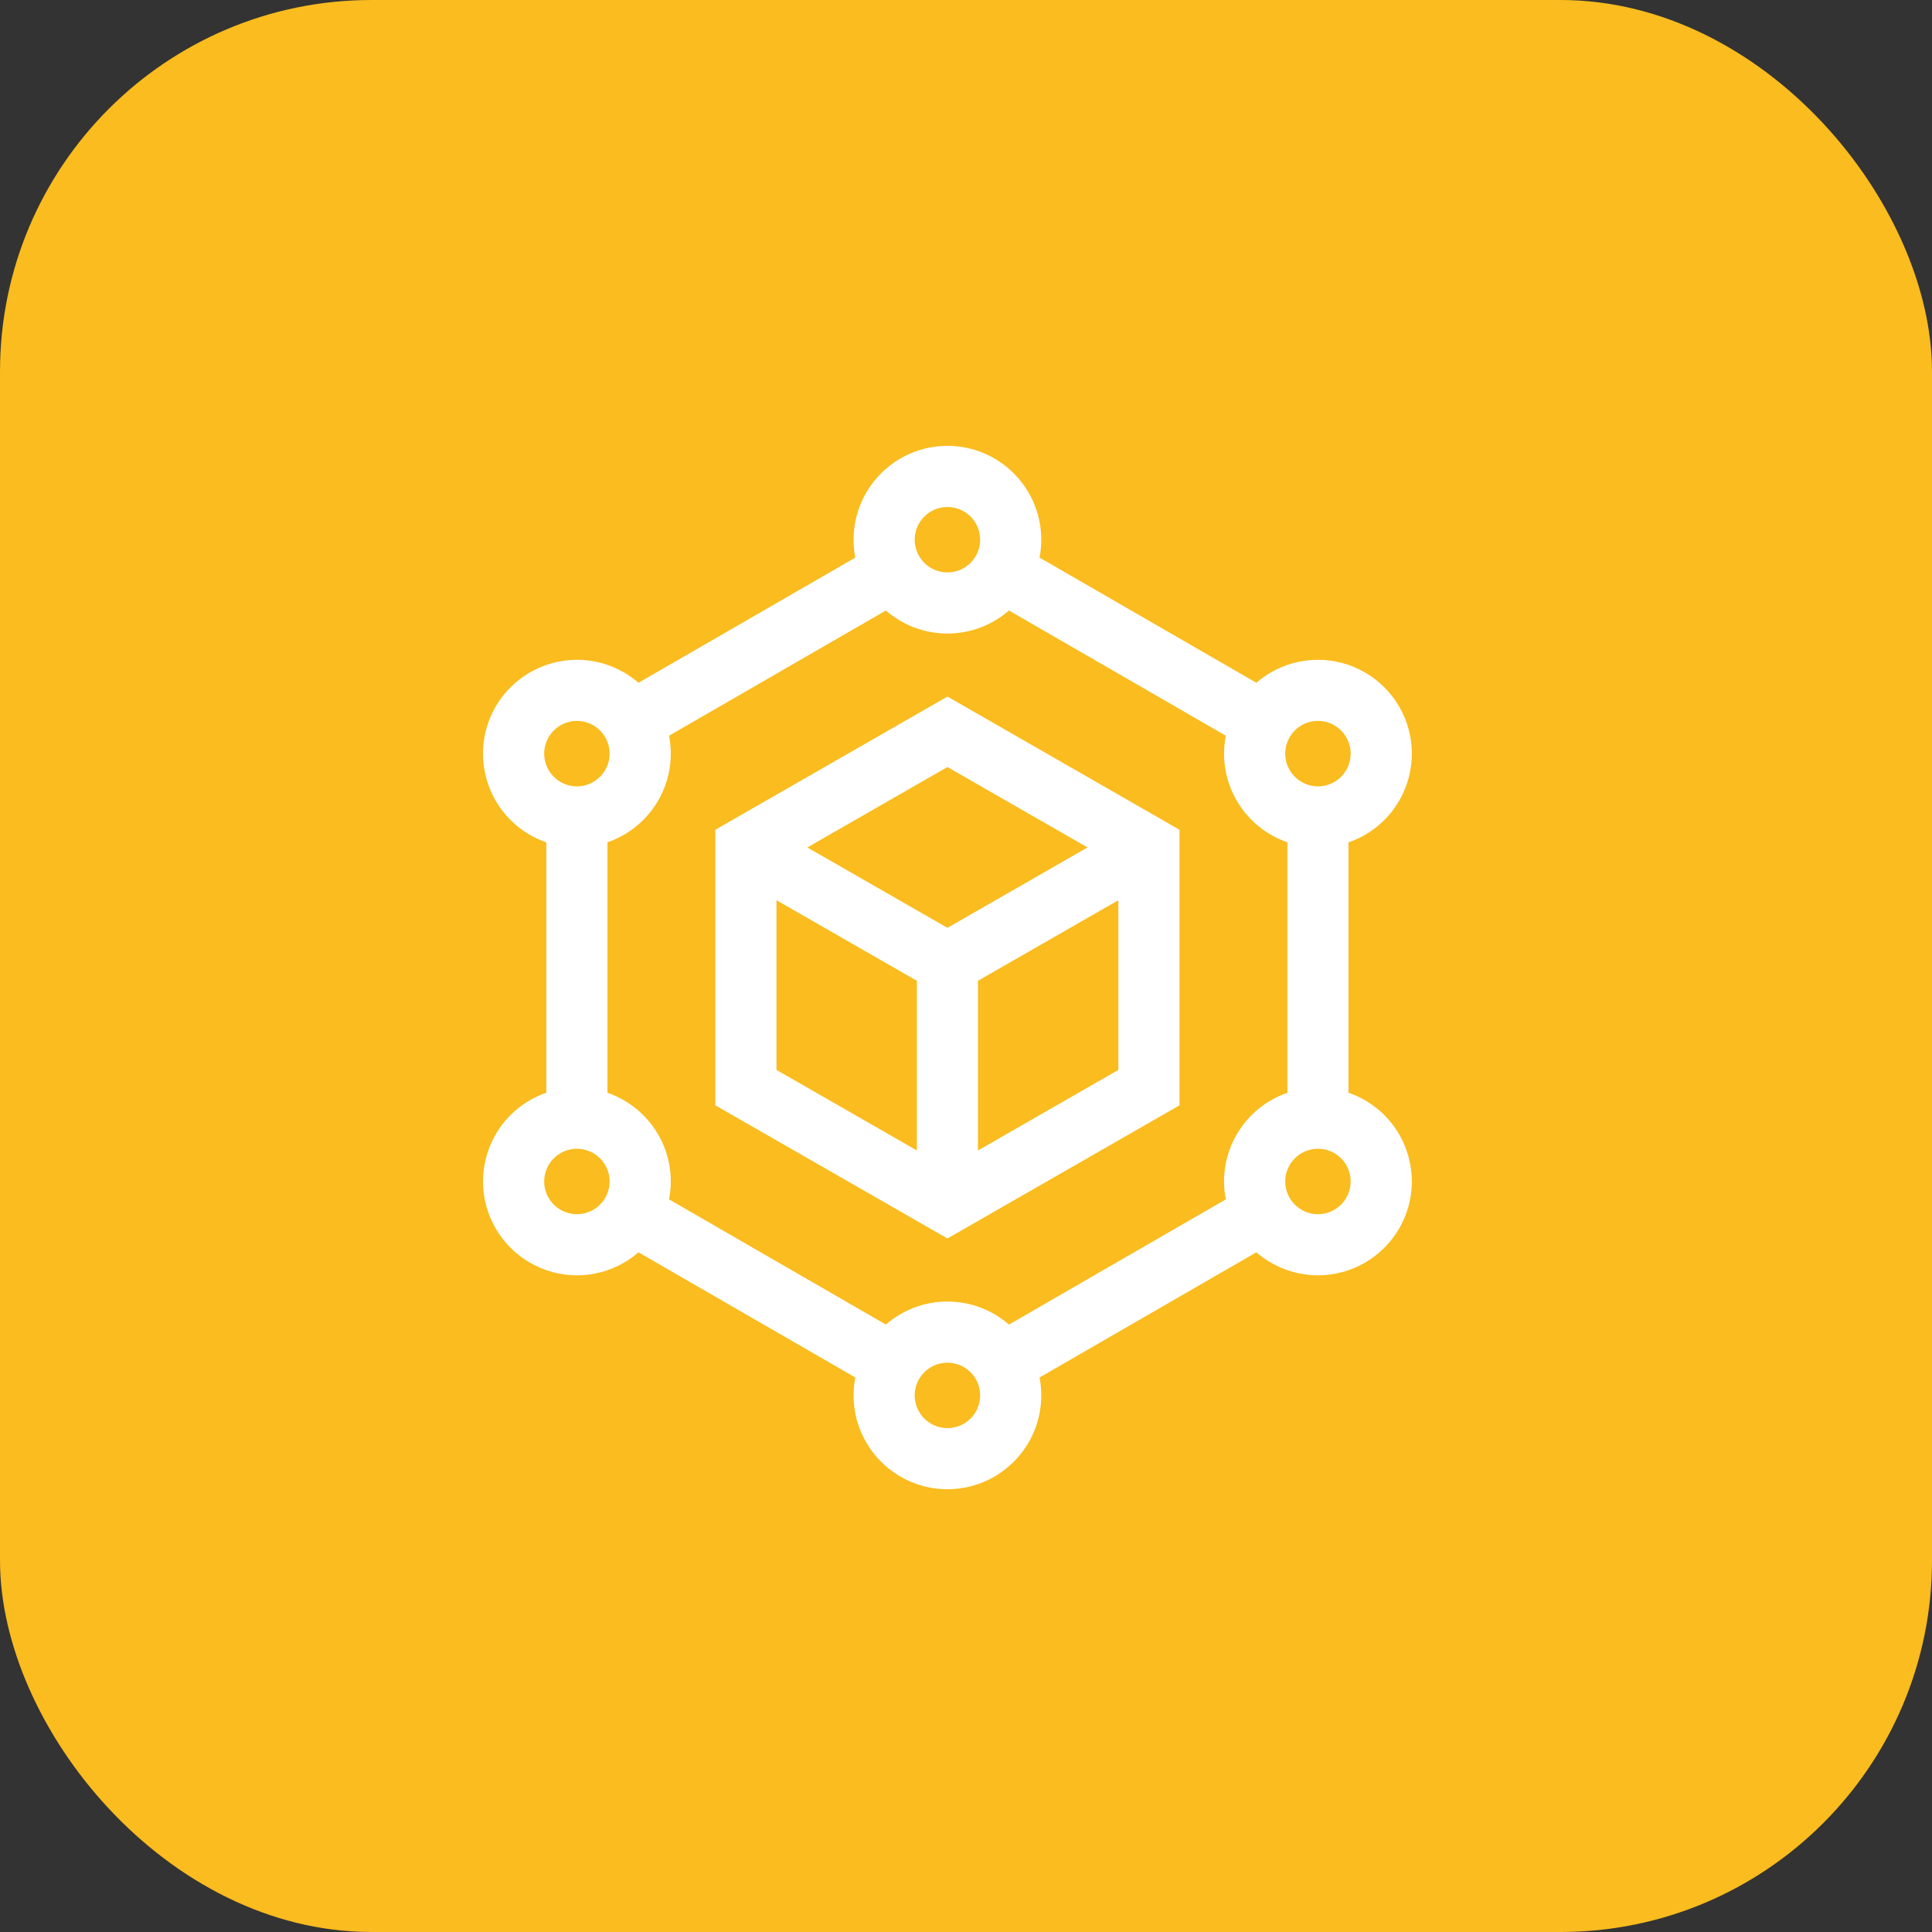 <svg width="52" height="52" viewBox="0 0 52 52" fill="none" xmlns="http://www.w3.org/2000/svg">
<rect x="0" y="0" width="52" height="52" fill="#333333" stroke="none"/>
<rect width="52" height="52" rx="10" fill="#FABC1E"/>
<path d="M37.913 31.146C37.738 30.494 37.32 29.949 36.736 29.612C36.595 29.531 36.448 29.463 36.295 29.411V22.672C36.448 22.62 36.595 22.553 36.736 22.472C37.32 22.134 37.738 21.59 37.913 20.938C38.087 20.286 37.998 19.605 37.66 19.021C37.211 18.242 36.372 17.758 35.471 17.758C35.03 17.758 34.593 17.875 34.21 18.096C34.068 18.178 33.936 18.272 33.815 18.377L27.98 15.008C28.01 14.852 28.026 14.691 28.026 14.526C28.026 13.133 26.893 12 25.5 12C24.107 12 22.974 13.133 22.974 14.526C22.974 14.691 22.99 14.852 23.02 15.008L17.185 18.377C17.064 18.272 16.932 18.178 16.79 18.096C16.407 17.875 15.97 17.758 15.529 17.758C14.628 17.758 13.79 18.242 13.339 19.021C13.002 19.605 12.912 20.286 13.087 20.938C13.262 21.589 13.68 22.134 14.264 22.472C14.405 22.553 14.552 22.62 14.704 22.672V29.411C14.552 29.463 14.405 29.531 14.264 29.612C13.68 29.949 13.262 30.494 13.087 31.146C12.913 31.797 13.002 32.478 13.34 33.062C13.79 33.842 14.628 34.326 15.529 34.326C15.97 34.326 16.407 34.209 16.79 33.987C16.932 33.905 17.064 33.811 17.185 33.706L23.02 37.075C22.99 37.231 22.974 37.392 22.974 37.557C22.974 38.95 24.107 40.083 25.5 40.083C26.893 40.083 28.026 38.95 28.026 37.557C28.026 37.392 28.01 37.231 27.98 37.075L33.815 33.706C33.936 33.811 34.068 33.905 34.21 33.987C34.594 34.209 35.03 34.326 35.471 34.326C36.372 34.326 37.211 33.842 37.66 33.062C37.998 32.478 38.087 31.797 37.913 31.146ZM33.285 30.536C32.977 31.07 32.876 31.683 32.993 32.281L27.156 35.651C26.712 35.265 26.133 35.031 25.5 35.031C24.867 35.031 24.288 35.265 23.844 35.651L18.007 32.281C18.124 31.683 18.023 31.07 17.715 30.536C17.407 30.003 16.917 29.608 16.35 29.412V22.671C16.917 22.475 17.407 22.08 17.715 21.547C18.023 21.014 18.124 20.401 18.007 19.802L23.844 16.432C24.288 16.818 24.867 17.052 25.5 17.052C26.133 17.052 26.712 16.818 27.156 16.432L32.993 19.802C32.876 20.401 32.977 21.014 33.285 21.547C33.593 22.08 34.083 22.475 34.65 22.671V29.412C34.083 29.608 33.593 30.003 33.285 30.536ZM34.622 20.056C34.683 19.829 34.829 19.639 35.032 19.521C35.166 19.444 35.318 19.403 35.471 19.403C35.786 19.403 36.078 19.572 36.235 19.844C36.353 20.047 36.384 20.285 36.323 20.512C36.263 20.739 36.117 20.929 35.913 21.047C35.779 21.124 35.627 21.165 35.474 21.165C35.16 21.165 34.867 20.996 34.71 20.724C34.593 20.52 34.561 20.283 34.622 20.056ZM25.5 13.646C25.986 13.646 26.381 14.04 26.381 14.526C26.381 15.012 25.986 15.407 25.5 15.407C25.014 15.407 24.619 15.012 24.619 14.526C24.619 14.04 25.014 13.646 25.5 13.646ZM14.765 19.844C14.922 19.572 15.214 19.403 15.529 19.403C15.684 19.403 15.832 19.443 15.968 19.521C16.171 19.639 16.317 19.829 16.378 20.056C16.439 20.283 16.407 20.52 16.29 20.724C16.133 20.996 15.84 21.165 15.526 21.165C15.37 21.165 15.223 21.125 15.087 21.047C14.883 20.929 14.738 20.739 14.677 20.512C14.616 20.285 14.647 20.047 14.765 19.844ZM16.378 32.027C16.317 32.255 16.171 32.444 15.968 32.562C15.834 32.639 15.682 32.68 15.529 32.68C15.214 32.68 14.922 32.511 14.765 32.24C14.647 32.036 14.616 31.799 14.677 31.572C14.738 31.344 14.883 31.154 15.087 31.037C15.221 30.959 15.373 30.919 15.526 30.919C15.84 30.919 16.133 31.087 16.29 31.359C16.407 31.563 16.439 31.8 16.378 32.027ZM25.5 38.438C25.014 38.438 24.619 38.043 24.619 37.557C24.619 37.072 25.014 36.677 25.5 36.677C25.986 36.677 26.381 37.072 26.381 37.557C26.381 38.043 25.986 38.438 25.5 38.438ZM36.235 32.24C36.078 32.511 35.786 32.68 35.471 32.68C35.316 32.68 35.168 32.641 35.032 32.562C34.829 32.444 34.683 32.255 34.622 32.027C34.561 31.8 34.593 31.563 34.71 31.359C34.867 31.087 35.16 30.919 35.474 30.919C35.63 30.919 35.777 30.958 35.913 31.037C36.117 31.154 36.263 31.344 36.323 31.572C36.384 31.799 36.353 32.036 36.235 32.24Z" fill="white"/>
<path d="M19.253 22.333V29.75L25.5 33.334L31.746 29.75V22.333L25.5 18.748L19.253 22.333ZM29.27 22.809L25.5 24.973L21.729 22.809L25.5 20.645L29.27 22.809ZM20.899 24.23L24.677 26.398V30.965L20.899 28.797V24.23ZM26.322 30.965V26.398L30.1 24.23V28.797L26.322 30.965Z" fill="white"/>
</svg>
